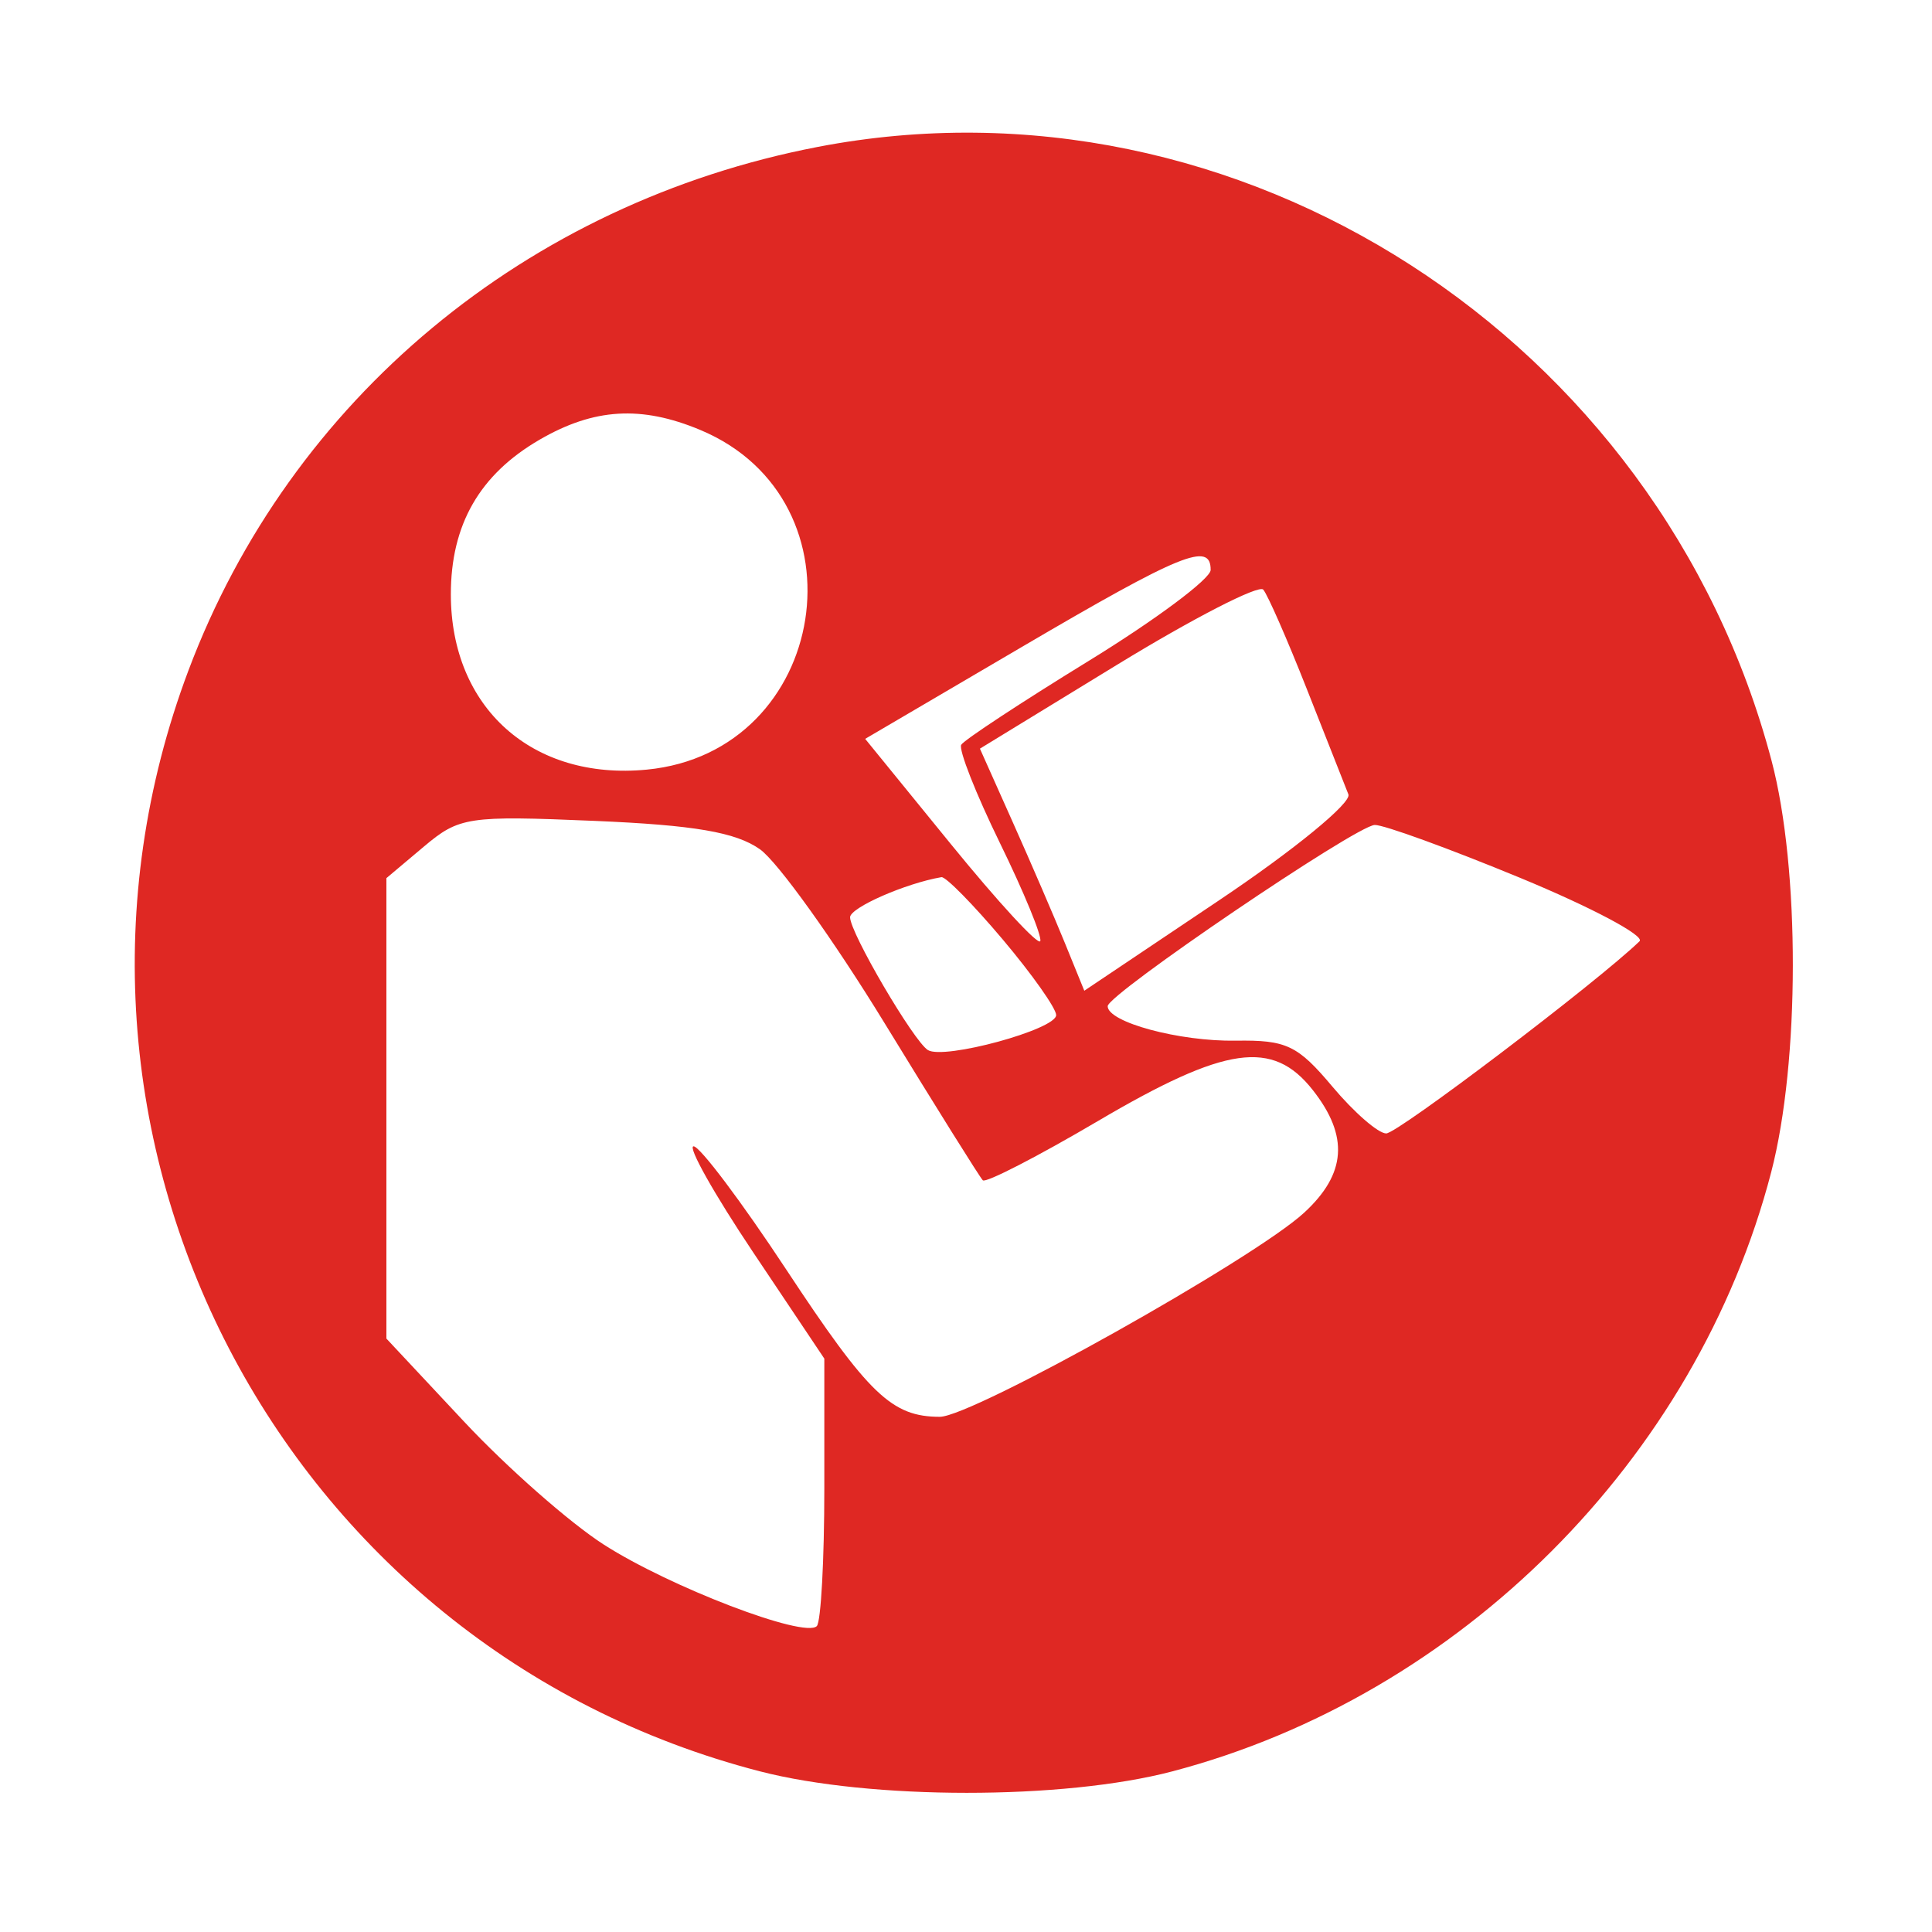 <svg id="svg" version="1.1" width="150" height="150" xmlns="http://www.w3.org/2000/svg"><path d="M63.500 11.404 C 40.875 15.758,22.549 31.001,14.632 52.050 C 1.085 88.065,21.761 127.897,59.000 137.526 C 67.595 139.748,82.554 139.752,91.000 137.534 C 113.361 131.662,131.722 113.295,137.517 91.000 C 139.742 82.441,139.757 67.459,137.550 59.085 C 128.892 26.230,96.118 5.127,63.500 11.404 M54.364 33.379 C 67.465 38.853,64.389 58.391,50.212 59.754 C 41.333 60.607,35.011 54.954,35.004 46.154 C 34.999 40.740,37.238 36.837,41.900 34.134 C 46.116 31.688,49.787 31.466,54.364 33.379 M93.995 44.250 C 93.992 44.938,89.723 48.121,84.508 51.324 C 79.293 54.528,74.848 57.453,74.630 57.824 C 74.413 58.196,75.764 61.628,77.634 65.451 C 79.503 69.275,80.913 72.702,80.766 73.069 C 80.620 73.435,77.501 70.051,73.836 65.550 L 67.172 57.365 79.336 50.229 C 91.723 42.962,94.004 42.032,93.995 44.250 M101.463 53.500 C 102.981 57.350,104.433 61.029,104.690 61.675 C 104.949 62.327,100.485 65.984,94.671 69.885 L 84.185 76.920 82.675 73.210 C 81.844 71.170,80.021 66.941,78.622 63.813 L 76.081 58.125 86.767 51.590 C 92.645 47.995,97.735 45.380,98.078 45.777 C 98.421 46.175,99.944 49.650,101.463 53.500 M59.000 65.936 C 60.375 66.908,64.738 72.994,68.694 79.462 C 72.651 85.930,76.076 91.409,76.305 91.638 C 76.533 91.867,80.564 89.792,85.261 87.027 C 95.167 81.197,98.812 80.674,101.927 84.635 C 104.740 88.210,104.532 91.136,101.250 94.157 C 97.343 97.754,75.482 110.000,72.969 110.000 C 69.241 110.000,67.450 108.282,61.036 98.555 C 57.571 93.300,54.337 89.000,53.850 89.000 C 53.363 89.000,55.448 92.708,58.483 97.241 L 64.000 105.482 64.000 115.574 C 64.000 121.125,63.737 125.929,63.416 126.251 C 62.455 127.212,52.008 123.213,46.874 119.919 C 44.240 118.229,39.366 113.940,36.043 110.387 L 30.000 103.927 30.000 86.052 L 30.000 68.178 32.902 65.736 C 35.658 63.417,36.319 63.317,46.152 63.733 C 53.905 64.061,57.127 64.613,59.000 65.936 M118.025 68.156 C 123.559 70.442,127.730 72.657,127.294 73.079 C 124.003 76.256,108.522 88.000,107.625 88.000 C 107.006 88.000,105.126 86.364,103.447 84.364 C 100.751 81.152,99.874 80.736,95.947 80.798 C 91.572 80.868,86.000 79.368,86.000 78.121 C 86.000 77.193,105.277 64.108,106.731 64.050 C 107.408 64.022,112.490 65.870,118.025 68.156 M77.843 72.929 C 80.130 75.641,82.000 78.287,82.000 78.811 C 82.000 79.927,73.296 82.301,72.043 81.527 C 70.934 80.841,66.000 72.424,66.000 71.217 C 66.000 70.470,70.297 68.583,73.093 68.102 C 73.420 68.046,75.557 70.218,77.843 72.929 " stroke="none" fill="#DF2823" fill-rule="evenodd"/></svg>